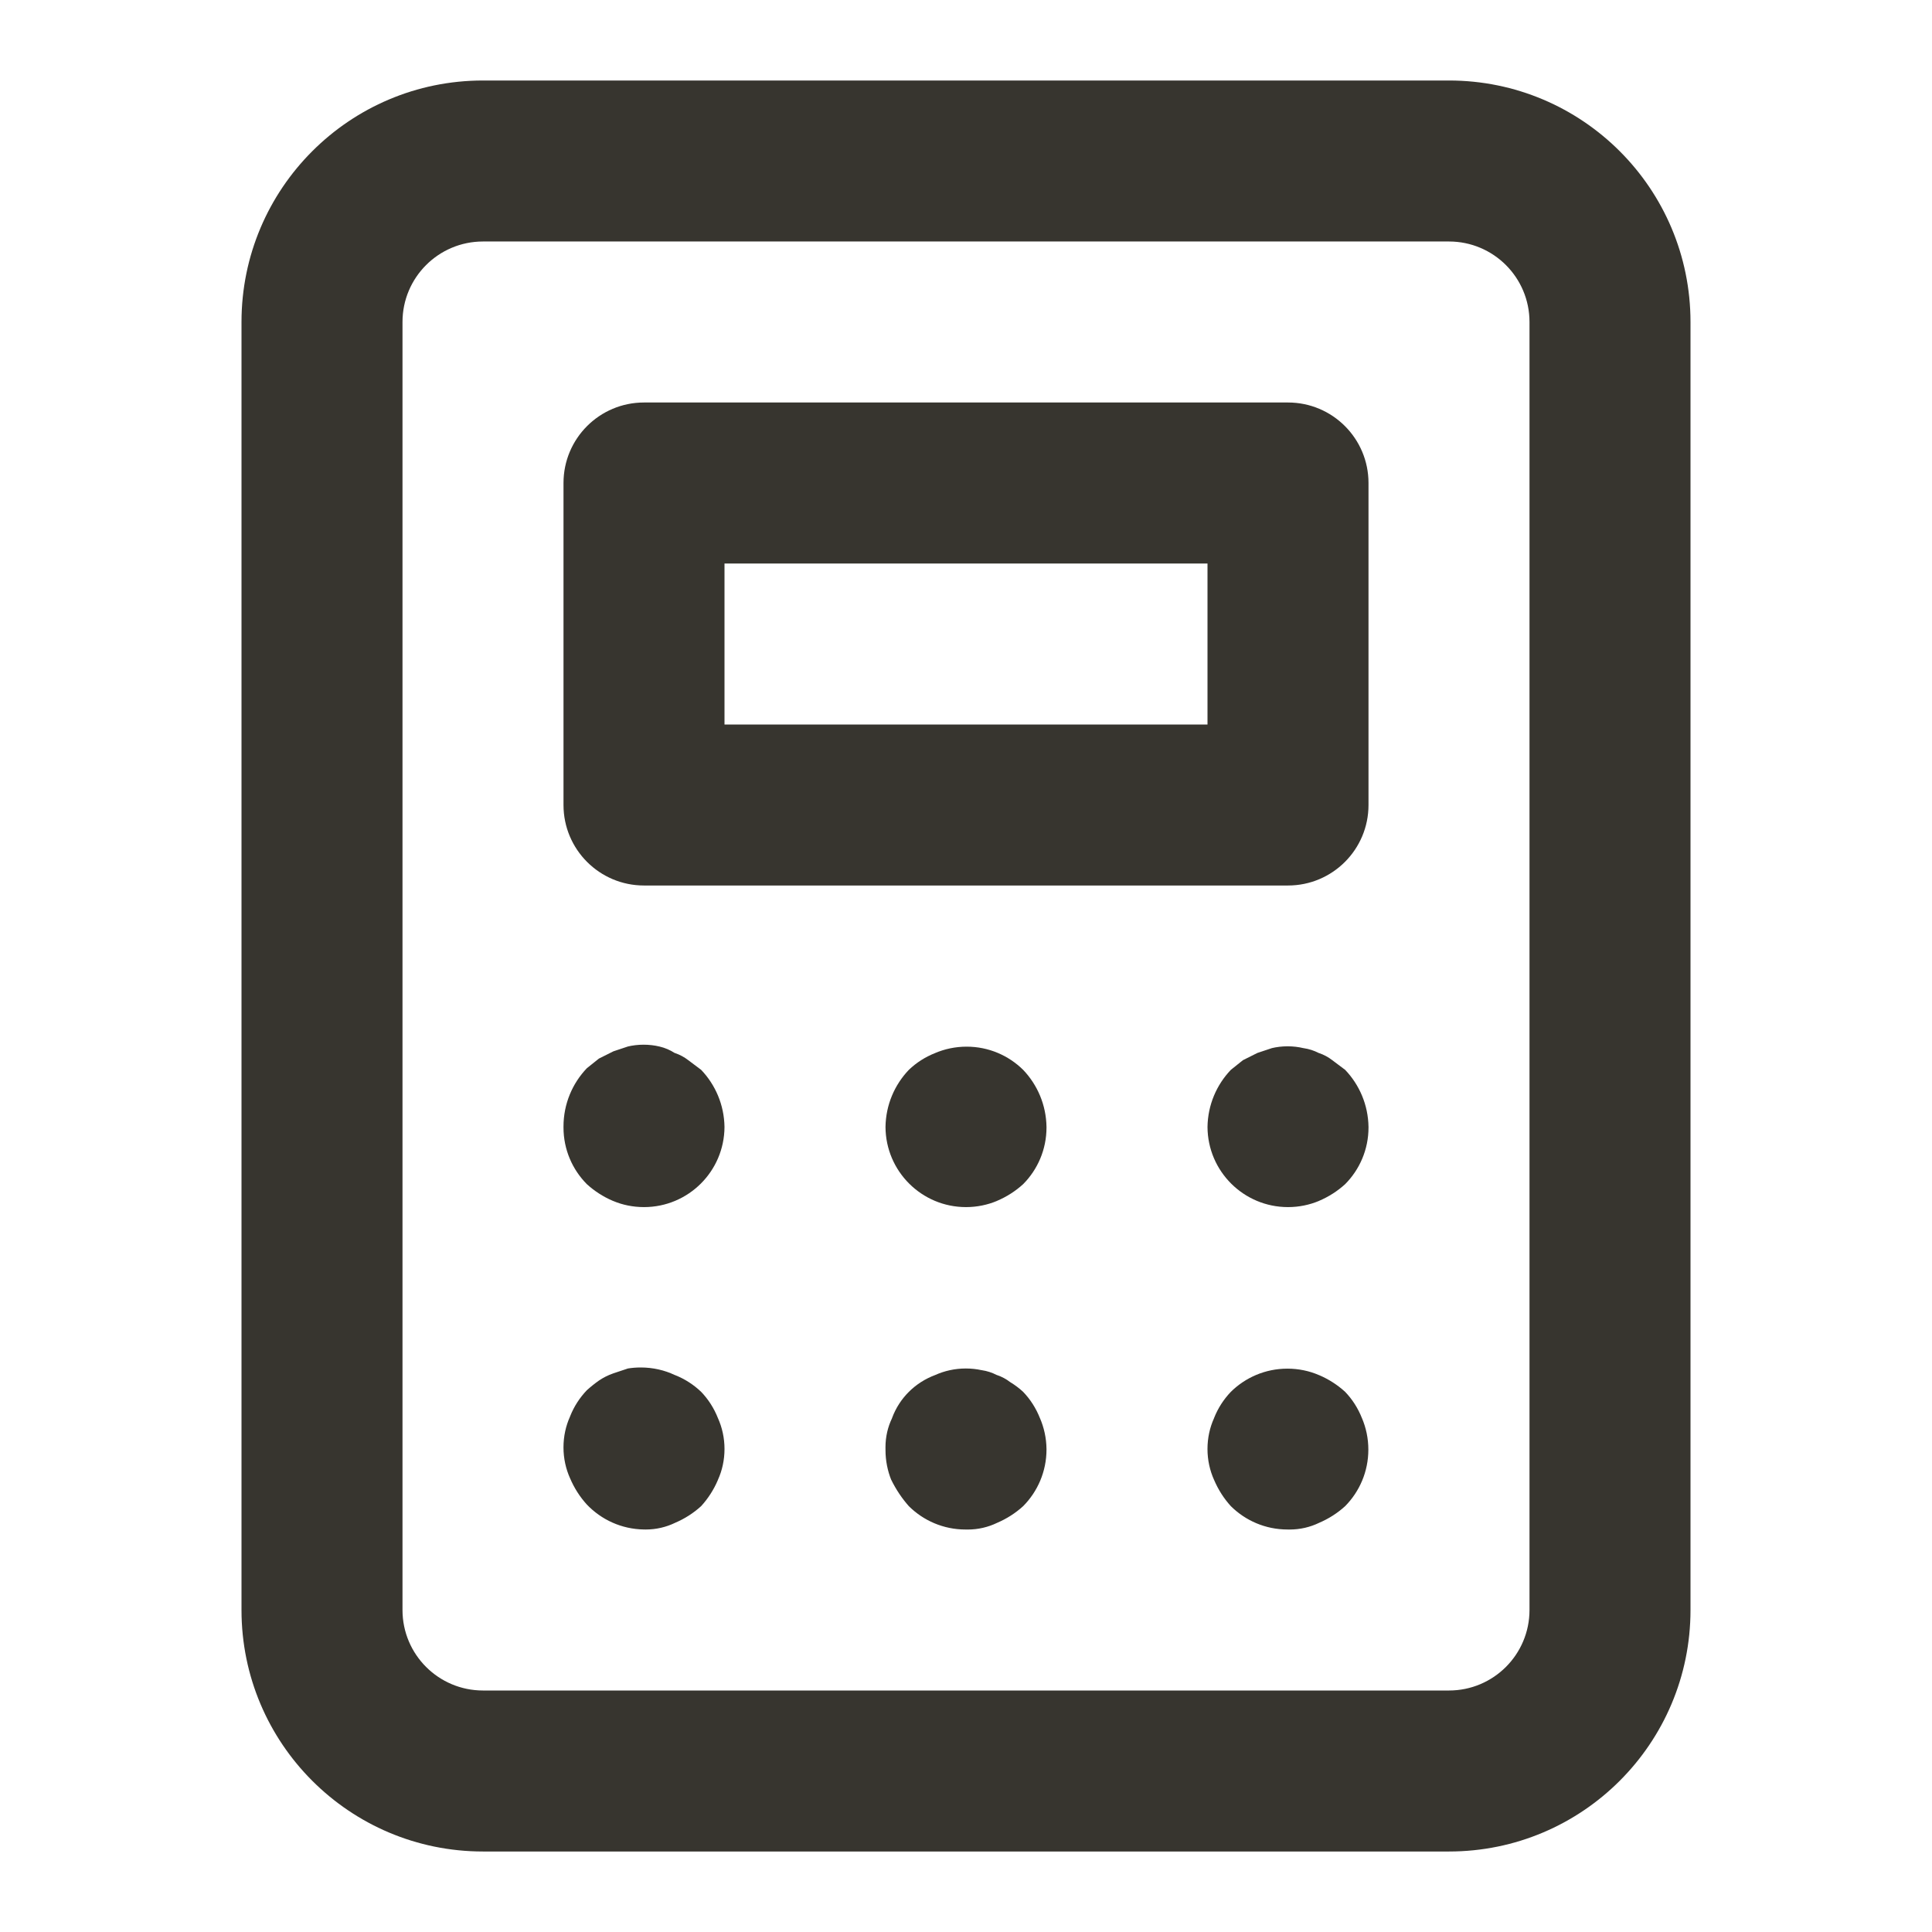 <!-- Generated by IcoMoon.io -->
<svg version="1.1" xmlns="http://www.w3.org/2000/svg" width="280" height="280" viewBox="0 0 280 280">
<title>ul-calculator</title>
<path fill="#37352f" d="M148.283 201.717c-0.552-0.509-1.163-0.971-1.816-1.371l-0.051-0.029c-0.565-0.442-1.224-0.799-1.937-1.037l-0.046-0.013c-0.643-0.336-1.39-0.582-2.179-0.696l-0.037-0.004c-0.675-0.149-1.449-0.235-2.244-0.235-1.595 0-3.11 0.344-4.474 0.962l0.068-0.028c-2.939 1.085-5.215 3.361-6.276 6.227l-0.024 0.073c-0.591 1.224-0.937 2.662-0.937 4.181 0 0.089 0.001 0.177 0.004 0.266l-0-0.013c-0.001 0.042-0.001 0.093-0.001 0.143 0 1.545 0.3 3.019 0.845 4.369l-0.028-0.078c0.722 1.47 1.577 2.736 2.582 3.868l-0.015-0.017c2.108 2.091 5.011 3.384 8.216 3.384 0.024 0 0.047 0 0.071-0h-0.004c0.075 0.002 0.164 0.003 0.252 0.003 1.519 0 2.957-0.345 4.24-0.962l-0.059 0.025c1.483-0.628 2.756-1.453 3.861-2.46l-0.011 0.010c2.091-2.108 3.384-5.011 3.384-8.216 0-0.024 0-0.047-0-0.071v0.004c-0.020-1.606-0.361-3.127-0.963-4.509l0.029 0.075c-0.588-1.494-1.418-2.773-2.454-3.854l0.004 0.004zM99.75 153.65c-0.565-0.442-1.224-0.799-1.937-1.037l-0.046-0.013c-0.636-0.415-1.376-0.737-2.169-0.924l-0.048-0.010c-0.683-0.166-1.468-0.261-2.275-0.261s-1.591 0.095-2.343 0.275l0.068-0.014-2.1 0.7-2.1 1.050-1.75 1.4c-2.095 2.194-3.384 5.173-3.384 8.453 0 0.022 0 0.045 0 0.068v-0.004c0 0.020-0 0.044-0 0.068 0 3.205 1.292 6.108 3.384 8.217l-0.001-0.001c1.094 0.997 2.367 1.822 3.763 2.417l0.087 0.033c1.311 0.553 2.834 0.875 4.434 0.875 6.423 0 11.633-5.19 11.666-11.606v-0.003c-0.046-3.219-1.326-6.129-3.388-8.288l0.004 0.005zM101.617 201.717c-1.077-1.032-2.356-1.862-3.771-2.422l-0.079-0.028c-1.439-0.683-3.127-1.083-4.908-1.083-0.657 0-1.3 0.054-1.927 0.158l0.068-0.009-2.1 0.7c-0.801 0.279-1.495 0.634-2.13 1.070l0.030-0.020c-0.654 0.463-1.224 0.923-1.765 1.414l0.015-0.014c-1.032 1.077-1.862 2.356-2.422 3.771l-0.028 0.079c-0.591 1.305-0.936 2.829-0.936 4.433s0.345 3.129 0.964 4.502l-0.028-0.069c0.628 1.483 1.453 2.756 2.46 3.861l-0.010-0.011c2.092 2.192 5.022 3.57 8.275 3.616h0.008c0.075 0.002 0.164 0.003 0.252 0.003 1.519 0 2.957-0.345 4.24-0.962l-0.059 0.025c1.483-0.628 2.756-1.453 3.861-2.46l-0.011 0.010c0.997-1.094 1.822-2.367 2.417-3.763l0.033-0.088c0.591-1.305 0.936-2.829 0.936-4.433s-0.345-3.129-0.964-4.502l0.028 0.069c-0.588-1.494-1.418-2.773-2.454-3.854l0.004 0.004zM135.567 152.6c-1.494 0.588-2.773 1.418-3.854 2.454l0.004-0.004c-2.057 2.154-3.337 5.065-3.383 8.274v0.009c0.033 6.418 5.244 11.609 11.666 11.609 1.599 0 3.123-0.322 4.51-0.904l-0.077 0.029c1.483-0.628 2.756-1.453 3.861-2.46l-0.011 0.010c2.091-2.108 3.384-5.011 3.384-8.216 0-0.024 0-0.047-0-0.071v0.004c-0.046-3.219-1.326-6.129-3.388-8.288l0.004 0.005c-2.105-2.078-5-3.362-8.194-3.362-1.633 0-3.187 0.336-4.598 0.941l0.076-0.029zM194.95 201.717c-1.094-0.997-2.367-1.822-3.763-2.417l-0.088-0.033c-1.335-0.577-2.89-0.912-4.522-0.912-3.194 0-6.089 1.284-8.195 3.363l0.001-0.001c-1.032 1.077-1.862 2.356-2.422 3.771l-0.028 0.079c-0.591 1.305-0.936 2.829-0.936 4.433s0.345 3.129 0.964 4.502l-0.028-0.069c0.628 1.483 1.453 2.756 2.46 3.861l-0.010-0.011c2.108 2.091 5.011 3.384 8.216 3.384 0.024 0 0.047 0 0.071-0h-0.004c0.075 0.002 0.164 0.003 0.252 0.003 1.519 0 2.957-0.345 4.24-0.962l-0.059 0.025c1.483-0.628 2.756-1.453 3.861-2.46l-0.011 0.010c2.078-2.105 3.362-5 3.362-8.194 0-1.633-0.336-3.187-0.941-4.598l0.029 0.076c-0.588-1.494-1.418-2.773-2.454-3.854l0.004 0.004zM186.667 58.333h-93.333c-6.443 0-11.667 5.223-11.667 11.667v0 46.667c0 6.443 5.223 11.667 11.667 11.667v0h93.333c6.443 0 11.667-5.223 11.667-11.667v0-46.667c0-6.443-5.223-11.667-11.667-11.667v0zM175 105h-70v-23.333h70zM210 11.667h-140c-19.33 0-35 15.67-35 35v0 186.667c0 19.33 15.67 35 35 35v0h140c19.33 0 35-15.67 35-35v0-186.667c0-19.33-15.67-35-35-35v0zM221.667 233.333c0 6.443-5.223 11.667-11.667 11.667v0h-140c-6.443 0-11.667-5.223-11.667-11.667v0-186.667c0-6.443 5.223-11.667 11.667-11.667v0h140c6.443 0 11.667 5.223 11.667 11.667v0zM193.083 153.65c-0.565-0.442-1.224-0.799-1.937-1.037l-0.046-0.013c-0.643-0.336-1.39-0.582-2.179-0.696l-0.037-0.004c-0.683-0.166-1.468-0.261-2.275-0.261s-1.591 0.095-2.343 0.275l0.068-0.014-2.1 0.7-2.1 1.050-1.75 1.4c-2.057 2.154-3.337 5.065-3.383 8.274v0.009c0.033 6.418 5.244 11.609 11.666 11.609 1.599 0 3.123-0.322 4.51-0.904l-0.077 0.029c1.483-0.628 2.756-1.453 3.861-2.46l-0.011 0.010c2.091-2.108 3.384-5.011 3.384-8.216 0-0.024 0-0.047-0-0.071v0.004c-0.046-3.219-1.326-6.129-3.388-8.288l0.004 0.005z"></path>
</svg>
